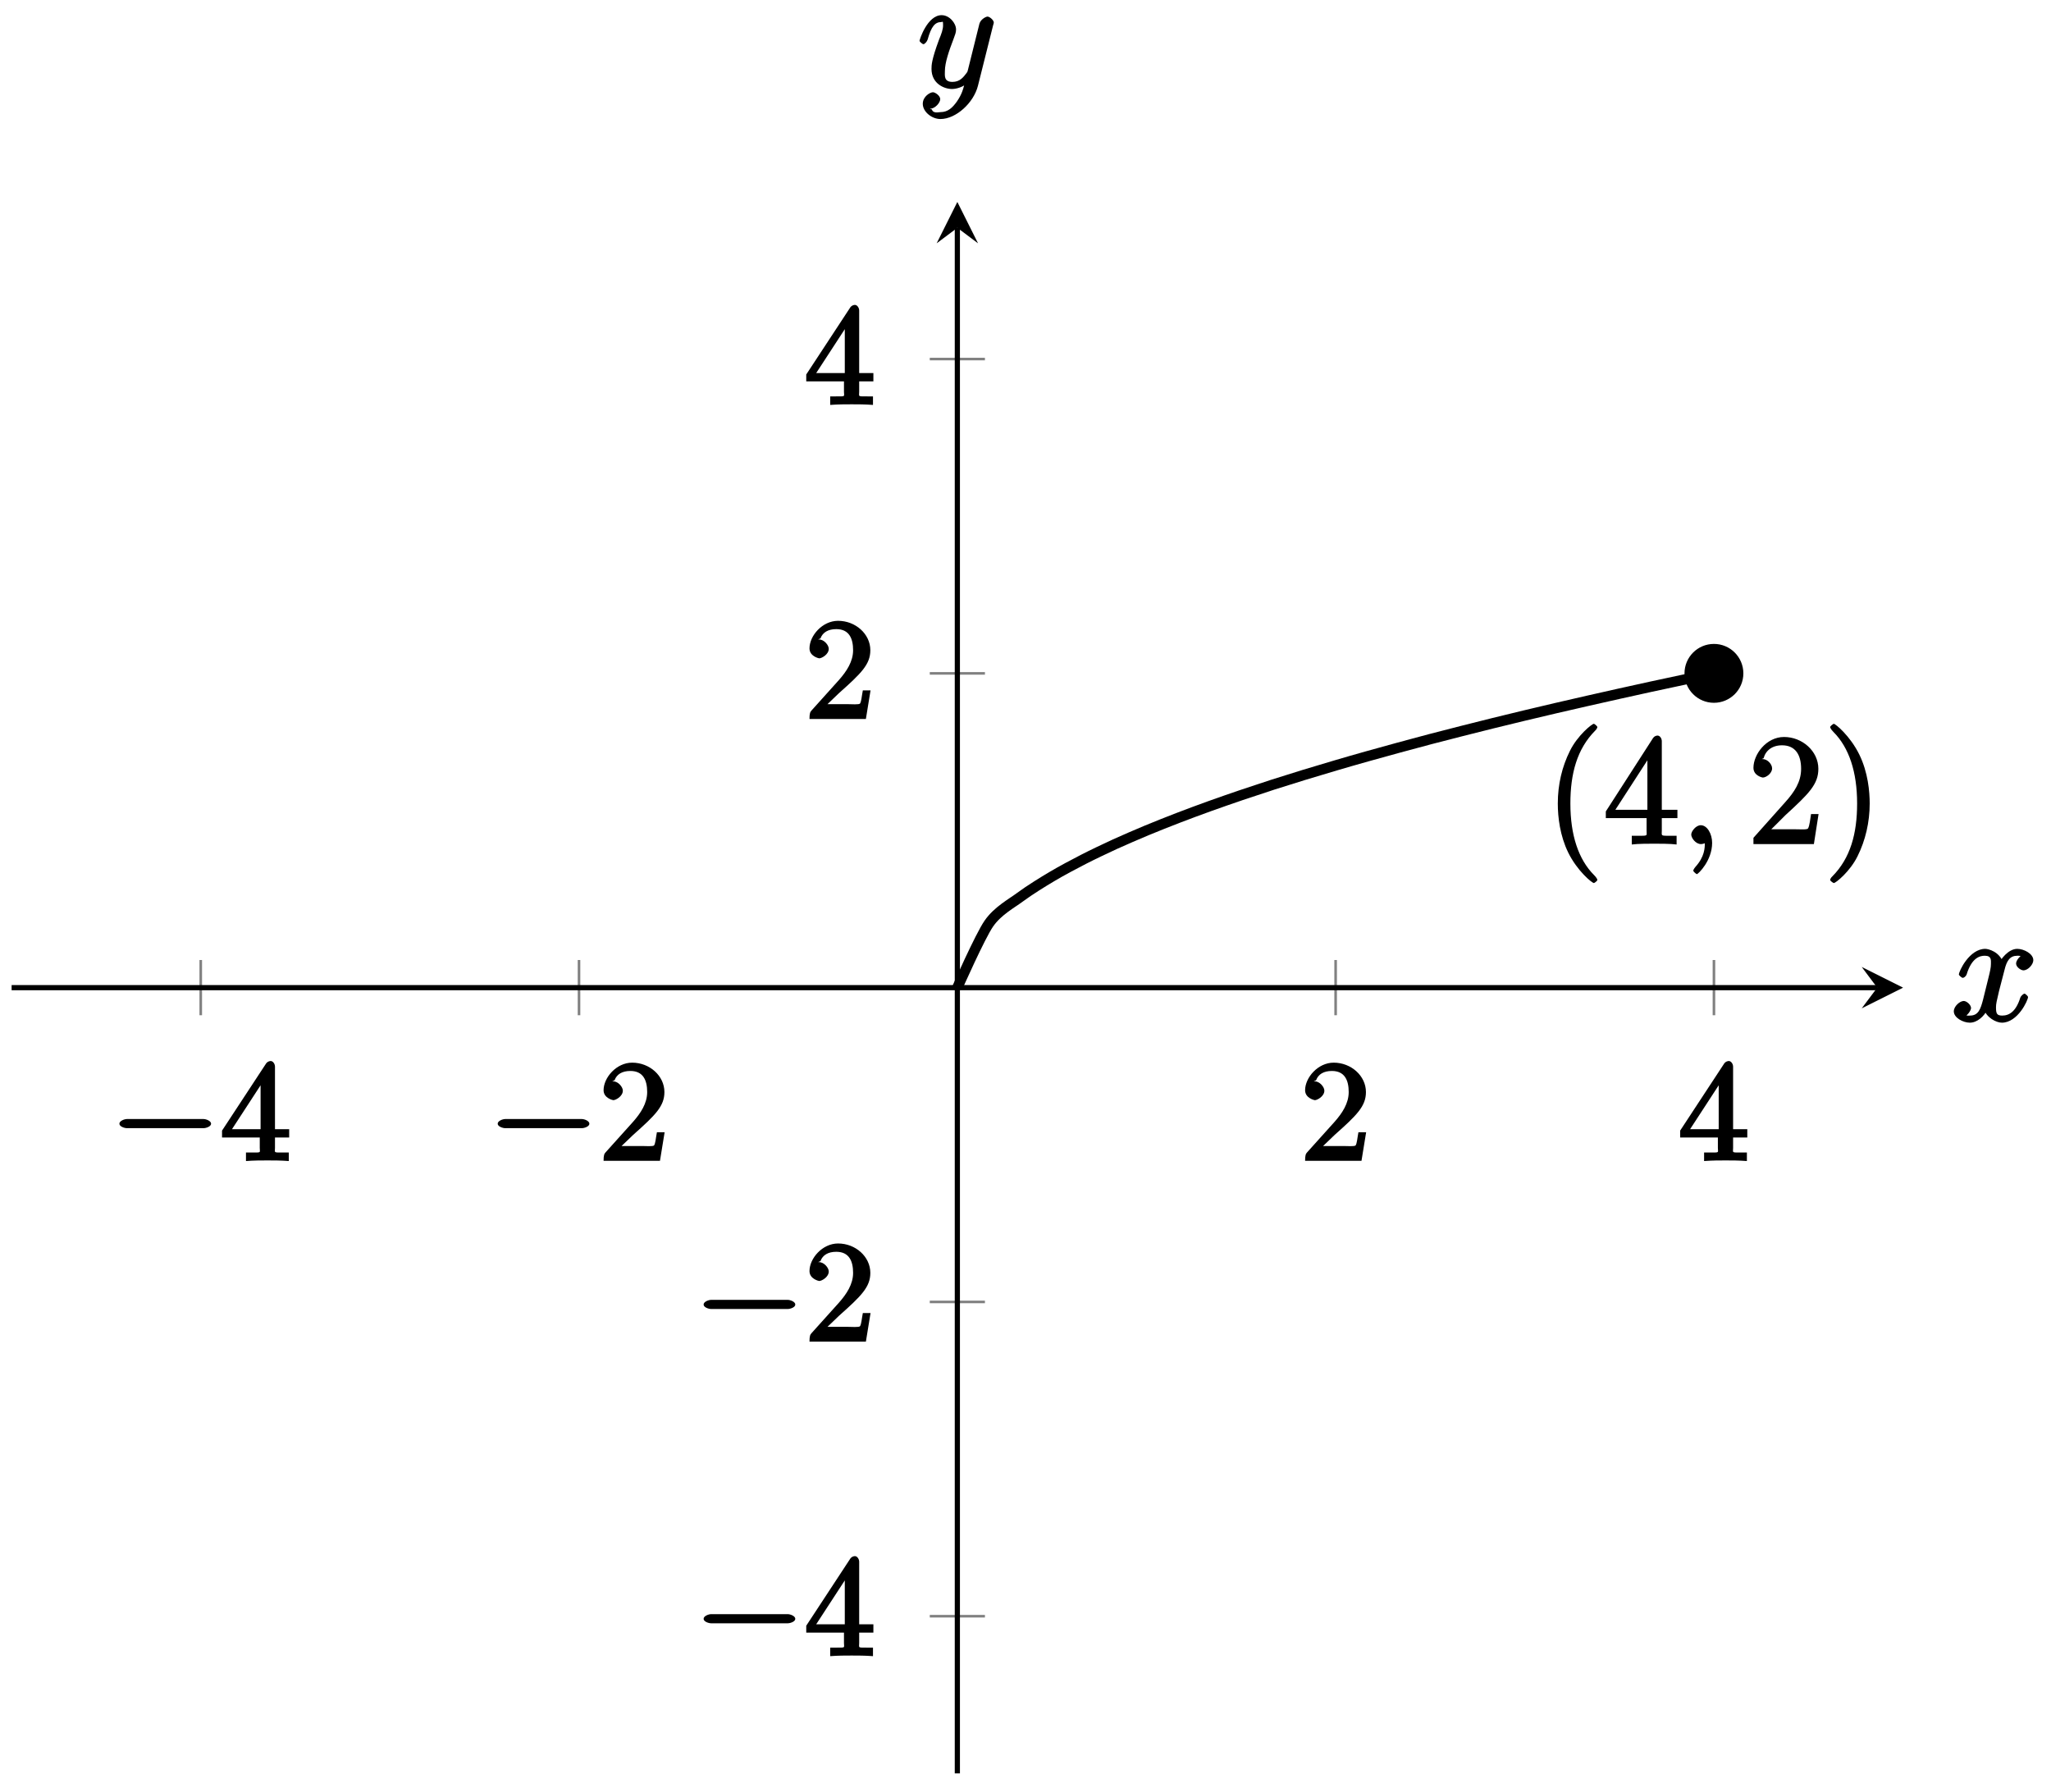 <?xml version="1.0" encoding="UTF-8"?>
<svg xmlns="http://www.w3.org/2000/svg" xmlns:xlink="http://www.w3.org/1999/xlink" width="158pt" height="138pt" viewBox="0 0 158 138" version="1.1">
<defs>
<g>
<symbol overflow="visible" id="glyph0-0">
<path style="stroke:none;" d=""/>
</symbol>
<symbol overflow="visible" id="glyph0-1">
<path style="stroke:none;" d="M 7.188 -2.516 C 7.375 -2.516 7.766 -2.641 7.766 -2.859 C 7.766 -3.078 7.375 -3.219 7.188 -3.219 L 1.281 -3.219 C 1.094 -3.219 0.703 -3.078 0.703 -2.859 C 0.703 -2.641 1.094 -2.516 1.281 -2.516 Z M 7.188 -2.516 "/>
</symbol>
<symbol overflow="visible" id="glyph1-0">
<path style="stroke:none;" d=""/>
</symbol>
<symbol overflow="visible" id="glyph1-1">
<path style="stroke:none;" d="M 3.031 -1.953 L 3.031 -1 C 3.031 -0.609 3.188 -0.641 2.375 -0.641 L 1.969 -0.641 L 1.969 0.016 C 2.594 -0.031 3.156 -0.031 3.625 -0.031 C 4.078 -0.031 4.656 -0.031 5.266 0.016 L 5.266 -0.641 L 4.875 -0.641 C 4.062 -0.641 4.203 -0.609 4.203 -1 L 4.203 -1.797 L 5.297 -1.797 L 5.297 -2.438 L 4.203 -2.438 L 4.203 -7.25 C 4.203 -7.469 4.047 -7.688 3.875 -7.688 C 3.781 -7.688 3.625 -7.641 3.531 -7.516 L 0.125 -2.328 L 0.125 -1.797 L 3.031 -1.797 Z M 3.266 -2.438 L 0.891 -2.438 L 3.375 -6.25 L 3.094 -6.359 L 3.094 -2.438 Z M 3.266 -2.438 "/>
</symbol>
<symbol overflow="visible" id="glyph1-2">
<path style="stroke:none;" d="M 1.5 -0.891 L 2.656 -2 C 4.359 -3.516 5.062 -4.203 5.062 -5.297 C 5.062 -6.547 3.922 -7.562 2.578 -7.562 C 1.359 -7.562 0.375 -6.406 0.375 -5.438 C 0.375 -4.828 1.094 -4.672 1.125 -4.672 C 1.312 -4.672 1.859 -4.969 1.859 -5.406 C 1.859 -5.688 1.5 -6.125 1.109 -6.125 C 1.031 -6.125 1 -6.125 1.219 -6.203 C 1.391 -6.672 1.812 -6.922 2.438 -6.922 C 3.438 -6.922 3.734 -6.188 3.734 -5.297 C 3.734 -4.422 3.234 -3.672 2.641 -3 L 0.547 -0.672 C 0.422 -0.547 0.375 -0.422 0.375 0 L 4.719 0 L 5.078 -2.203 L 4.484 -2.203 C 4.391 -1.719 4.375 -1.359 4.266 -1.188 C 4.188 -1.094 3.594 -1.141 3.344 -1.141 L 1.391 -1.141 Z M 1.5 -0.891 "/>
</symbol>
<symbol overflow="visible" id="glyph2-0">
<path style="stroke:none;" d=""/>
</symbol>
<symbol overflow="visible" id="glyph2-1">
<path style="stroke:none;" d="M 5.672 -5.172 C 5.281 -5.109 4.969 -4.656 4.969 -4.438 C 4.969 -4.141 5.359 -3.906 5.531 -3.906 C 5.891 -3.906 6.297 -4.359 6.297 -4.688 C 6.297 -5.188 5.562 -5.562 5.062 -5.562 C 4.344 -5.562 3.766 -4.703 3.656 -4.469 L 3.984 -4.469 C 3.703 -5.359 2.812 -5.562 2.594 -5.562 C 1.375 -5.562 0.562 -3.844 0.562 -3.578 C 0.562 -3.531 0.781 -3.328 0.859 -3.328 C 0.953 -3.328 1.094 -3.438 1.156 -3.578 C 1.562 -4.922 2.219 -5.031 2.562 -5.031 C 3.094 -5.031 3.031 -4.672 3.031 -4.391 C 3.031 -4.125 2.969 -3.844 2.828 -3.281 L 2.422 -1.641 C 2.234 -0.922 2.062 -0.422 1.422 -0.422 C 1.359 -0.422 1.172 -0.375 0.922 -0.531 L 0.812 -0.281 C 1.25 -0.359 1.5 -0.859 1.5 -1 C 1.5 -1.25 1.156 -1.547 0.938 -1.547 C 0.641 -1.547 0.172 -1.141 0.172 -0.75 C 0.172 -0.25 0.891 0.125 1.406 0.125 C 1.984 0.125 2.5 -0.375 2.75 -0.859 L 2.469 -0.969 C 2.672 -0.266 3.438 0.125 3.875 0.125 C 5.094 0.125 5.891 -1.594 5.891 -1.859 C 5.891 -1.906 5.688 -2.109 5.625 -2.109 C 5.516 -2.109 5.328 -1.906 5.297 -1.812 C 4.969 -0.75 4.453 -0.422 3.906 -0.422 C 3.484 -0.422 3.422 -0.578 3.422 -1.062 C 3.422 -1.328 3.469 -1.516 3.656 -2.312 L 4.078 -3.938 C 4.25 -4.656 4.5 -5.031 5.062 -5.031 C 5.078 -5.031 5.297 -5.062 5.547 -4.906 Z M 5.672 -5.172 "/>
</symbol>
<symbol overflow="visible" id="glyph2-2">
<path style="stroke:none;" d="M 3.031 1.094 C 2.703 1.547 2.359 1.906 1.766 1.906 C 1.625 1.906 1.203 2.031 1.109 1.703 C 0.906 1.641 0.969 1.641 0.984 1.641 C 1.344 1.641 1.75 1.188 1.75 0.906 C 1.75 0.641 1.359 0.375 1.188 0.375 C 0.984 0.375 0.406 0.688 0.406 1.266 C 0.406 1.875 1.094 2.438 1.766 2.438 C 2.969 2.438 4.328 1.188 4.656 -0.125 L 5.828 -4.797 C 5.844 -4.859 5.875 -4.922 5.875 -5 C 5.875 -5.172 5.562 -5.453 5.391 -5.453 C 5.281 -5.453 4.859 -5.25 4.766 -4.891 L 3.891 -1.375 C 3.828 -1.156 3.875 -1.25 3.781 -1.109 C 3.531 -0.781 3.266 -0.422 2.688 -0.422 C 2.016 -0.422 2.109 -0.922 2.109 -1.25 C 2.109 -1.922 2.438 -2.844 2.766 -3.703 C 2.891 -4.047 2.969 -4.219 2.969 -4.453 C 2.969 -4.953 2.453 -5.562 1.859 -5.562 C 0.766 -5.562 0.156 -3.688 0.156 -3.578 C 0.156 -3.531 0.375 -3.328 0.453 -3.328 C 0.562 -3.328 0.734 -3.531 0.781 -3.688 C 1.062 -4.703 1.359 -5.031 1.828 -5.031 C 1.938 -5.031 1.969 -5.172 1.969 -4.781 C 1.969 -4.469 1.844 -4.125 1.656 -3.672 C 1.078 -2.109 1.078 -1.703 1.078 -1.422 C 1.078 -0.281 2.062 0.125 2.656 0.125 C 3 0.125 3.531 -0.031 3.844 -0.344 L 3.688 -0.516 C 3.516 0.141 3.438 0.5 3.031 1.094 Z M 3.031 1.094 "/>
</symbol>
<symbol overflow="visible" id="glyph2-3">
<path style="stroke:none;" d="M 2.484 -0.094 C 2.484 -0.781 2.109 -1.453 1.609 -1.453 C 1.234 -1.453 0.875 -0.984 0.875 -0.734 C 0.875 -0.469 1.219 0 1.625 0 C 1.781 0 2.016 -0.078 2.125 -0.188 C 2.156 -0.219 2.062 -0.172 2.062 -0.172 C 2.094 -0.172 1.922 -0.156 1.922 -0.094 C 1.922 0.297 1.906 0.969 1.203 1.75 C 1.078 1.891 1.031 2.016 1.031 2.047 C 1.031 2.109 1.25 2.312 1.312 2.312 C 1.406 2.312 2.484 1.281 2.484 -0.094 Z M 2.484 -0.094 "/>
</symbol>
<symbol overflow="visible" id="glyph3-0">
<path style="stroke:none;" d=""/>
</symbol>
<symbol overflow="visible" id="glyph3-1">
<path style="stroke:none;" d="M 4.047 2.766 C 4.047 2.719 4 2.594 3.797 2.391 C 2.594 1.188 1.969 -0.688 1.969 -3.125 C 1.969 -5.438 2.484 -7.328 3.875 -8.734 C 4 -8.844 4.047 -8.984 4.047 -9.016 C 4.047 -9.078 3.828 -9.266 3.781 -9.266 C 3.625 -9.266 2.516 -8.359 1.938 -7.188 C 1.328 -5.969 1 -4.594 1 -3.125 C 1 -2.062 1.172 -0.641 1.797 0.641 C 2.5 2.078 3.641 3 3.781 3 C 3.828 3 4.047 2.828 4.047 2.766 Z M 4.047 2.766 "/>
</symbol>
<symbol overflow="visible" id="glyph3-2">
<path style="stroke:none;" d="M 4.469 -7.922 C 4.469 -8.156 4.312 -8.359 4.141 -8.359 C 4.047 -8.359 3.891 -8.312 3.797 -8.172 L 0.156 -2.516 L 0.156 -2 L 3.297 -2 L 3.297 -1.047 C 3.297 -0.609 3.438 -0.641 2.562 -0.641 L 2.156 -0.641 L 2.156 0.031 C 2.609 -0.031 3.547 -0.031 3.891 -0.031 C 4.219 -0.031 5.172 -0.031 5.609 0.031 L 5.609 -0.641 L 5.219 -0.641 C 4.344 -0.641 4.469 -0.609 4.469 -1.047 L 4.469 -2 L 5.672 -2 L 5.672 -2.641 L 4.469 -2.641 Z M 3.359 -7 L 3.359 -2.641 L 0.891 -2.641 L 3.641 -6.891 Z M 3.359 -7 "/>
</symbol>
<symbol overflow="visible" id="glyph3-3">
<path style="stroke:none;" d="M 5.266 -2.312 L 4.859 -2.312 C 4.797 -1.953 4.75 -1.406 4.625 -1.203 C 4.547 -1.094 3.984 -1.141 3.625 -1.141 L 1.406 -1.141 L 1.516 -0.891 C 1.844 -1.156 2.562 -1.922 2.875 -2.219 C 4.703 -3.891 5.422 -4.609 5.422 -5.797 C 5.422 -7.172 4.172 -8.25 2.781 -8.25 C 1.406 -8.25 0.422 -6.906 0.422 -5.875 C 0.422 -5.266 1.109 -5.125 1.141 -5.125 C 1.406 -5.125 1.859 -5.453 1.859 -5.828 C 1.859 -6.172 1.484 -6.547 1.141 -6.547 C 1.047 -6.547 1.016 -6.547 1.203 -6.609 C 1.359 -7.203 1.859 -7.609 2.625 -7.609 C 3.641 -7.609 4.094 -6.891 4.094 -5.797 C 4.094 -4.781 3.562 -4 2.875 -3.234 L 0.422 -0.484 L 0.422 0 L 5.078 0 L 5.438 -2.312 Z M 5.266 -2.312 "/>
</symbol>
<symbol overflow="visible" id="glyph3-4">
<path style="stroke:none;" d="M 3.531 -3.125 C 3.531 -4.031 3.406 -5.516 2.734 -6.891 C 2.031 -8.328 0.891 -9.266 0.766 -9.266 C 0.719 -9.266 0.484 -9.078 0.484 -9.016 C 0.484 -8.984 0.531 -8.844 0.734 -8.641 C 1.938 -7.438 2.562 -5.562 2.562 -3.125 C 2.562 -0.812 2.047 1.078 0.656 2.484 C 0.531 2.594 0.484 2.719 0.484 2.766 C 0.484 2.828 0.719 3 0.766 3 C 0.922 3 2.016 2.109 2.594 0.938 C 3.203 -0.281 3.531 -1.688 3.531 -3.125 Z M 3.531 -3.125 "/>
</symbol>
</g>
</defs>
<g id="surface1">
<path style="fill:none;stroke-width:0.199;stroke-linecap:butt;stroke-linejoin:miter;stroke:rgb(50%,50%,50%);stroke-opacity:1;stroke-miterlimit:10;" d="M 14.571 58.393 L 14.571 62.647 M 43.711 58.393 L 43.711 62.647 M 101.997 58.393 L 101.997 62.647 M 131.141 58.393 L 131.141 62.647 " transform="matrix(1,0,0,-1,0.894,136.592)"/>
<path style="fill:none;stroke-width:0.199;stroke-linecap:butt;stroke-linejoin:miter;stroke:rgb(50%,50%,50%);stroke-opacity:1;stroke-miterlimit:10;" d="M 70.731 12.104 L 74.981 12.104 M 70.731 36.311 L 74.981 36.311 M 70.731 84.725 L 74.981 84.725 M 70.731 108.936 L 74.981 108.936 " transform="matrix(1,0,0,-1,0.894,136.592)"/>
<path style="fill:none;stroke-width:0.399;stroke-linecap:butt;stroke-linejoin:miter;stroke:rgb(0%,0%,0%);stroke-opacity:1;stroke-miterlimit:10;" d="M 0.001 60.518 L 143.719 60.518 " transform="matrix(1,0,0,-1,0.894,136.592)"/>
<path style=" stroke:none;fill-rule:nonzero;fill:rgb(0%,0%,0%);fill-opacity:1;" d="M 146.605 76.074 L 143.418 74.48 L 144.613 76.074 L 143.418 77.668 "/>
<path style="fill:none;stroke-width:0.399;stroke-linecap:butt;stroke-linejoin:miter;stroke:rgb(0%,0%,0%);stroke-opacity:1;stroke-miterlimit:10;" d="M 72.856 -0.002 L 72.856 119.045 " transform="matrix(1,0,0,-1,0.894,136.592)"/>
<path style=" stroke:none;fill-rule:nonzero;fill:rgb(0%,0%,0%);fill-opacity:1;" d="M 73.75 15.555 L 72.156 18.742 L 73.75 17.547 L 75.344 18.742 "/>
<g style="fill:rgb(0%,0%,0%);fill-opacity:1;">
  <use xlink:href="#glyph0-1" x="8.495" y="89.413"/>
</g>
<g style="fill:rgb(0%,0%,0%);fill-opacity:1;">
  <use xlink:href="#glyph1-1" x="16.98" y="89.413"/>
</g>
<g style="fill:rgb(0%,0%,0%);fill-opacity:1;">
  <use xlink:href="#glyph0-1" x="37.637" y="89.413"/>
</g>
<g style="fill:rgb(0%,0%,0%);fill-opacity:1;">
  <use xlink:href="#glyph1-2" x="46.122" y="89.413"/>
</g>
<g style="fill:rgb(0%,0%,0%);fill-opacity:1;">
  <use xlink:href="#glyph1-2" x="100.164" y="89.413"/>
</g>
<g style="fill:rgb(0%,0%,0%);fill-opacity:1;">
  <use xlink:href="#glyph1-1" x="129.307" y="89.413"/>
</g>
<g style="fill:rgb(0%,0%,0%);fill-opacity:1;">
  <use xlink:href="#glyph0-1" x="53.5" y="127.549"/>
</g>
<g style="fill:rgb(0%,0%,0%);fill-opacity:1;">
  <use xlink:href="#glyph1-1" x="61.985" y="127.549"/>
</g>
<g style="fill:rgb(0%,0%,0%);fill-opacity:1;">
  <use xlink:href="#glyph0-1" x="53.5" y="103.341"/>
</g>
<g style="fill:rgb(0%,0%,0%);fill-opacity:1;">
  <use xlink:href="#glyph1-2" x="61.985" y="103.341"/>
</g>
<g style="fill:rgb(0%,0%,0%);fill-opacity:1;">
  <use xlink:href="#glyph1-2" x="61.985" y="55.38"/>
</g>
<g style="fill:rgb(0%,0%,0%);fill-opacity:1;">
  <use xlink:href="#glyph1-1" x="61.985" y="31.173"/>
</g>
<path style="fill:none;stroke-width:0.797;stroke-linecap:butt;stroke-linejoin:miter;stroke:rgb(0%,0%,0%);stroke-opacity:1;stroke-miterlimit:10;" d="M 72.856 60.518 C 72.856 60.518 74.61 64.49 75.286 65.459 C 75.958 66.432 77.04 67.006 77.711 67.506 C 78.387 68.01 79.465 68.678 80.141 69.076 C 80.813 69.479 81.895 70.057 82.571 70.401 C 83.243 70.748 84.325 71.26 84.997 71.569 C 85.672 71.877 86.754 72.342 87.426 72.623 C 88.102 72.904 89.18 73.334 89.856 73.592 C 90.528 73.854 91.61 74.252 92.282 74.494 C 92.958 74.737 94.04 75.115 94.711 75.342 C 95.387 75.572 96.465 75.928 97.141 76.147 C 97.813 76.362 98.895 76.701 99.571 76.908 C 100.243 77.115 101.325 77.44 101.997 77.635 C 102.672 77.834 103.751 78.147 104.426 78.334 C 105.098 78.526 106.18 78.822 106.856 79.006 C 107.528 79.19 108.61 79.479 109.282 79.658 C 109.958 79.834 111.04 80.112 111.711 80.283 C 112.387 80.455 113.465 80.725 114.141 80.893 C 114.813 81.057 115.895 81.322 116.567 81.483 C 117.243 81.647 118.325 81.901 118.997 82.057 C 119.672 82.213 120.751 82.463 121.426 82.615 C 122.098 82.772 123.18 83.014 123.856 83.162 C 124.528 83.311 125.61 83.549 126.282 83.697 C 126.958 83.842 128.036 84.072 128.711 84.217 C 129.383 84.362 131.141 84.725 131.141 84.725 " transform="matrix(1,0,0,-1,0.894,136.592)"/>
<g style="fill:rgb(0%,0%,0%);fill-opacity:1;">
  <use xlink:href="#glyph2-1" x="150.341" y="78.647"/>
</g>
<g style="fill:rgb(0%,0%,0%);fill-opacity:1;">
  <use xlink:href="#glyph2-2" x="70.681" y="6.73"/>
</g>
<path style=" stroke:none;fill-rule:nonzero;fill:rgb(0%,0%,0%);fill-opacity:1;" d="M 134.301 51.867 C 134.301 50.613 133.285 49.598 132.035 49.598 C 130.781 49.598 129.766 50.613 129.766 51.867 C 129.766 53.117 130.781 54.133 132.035 54.133 C 133.285 54.133 134.301 53.117 134.301 51.867 Z M 134.301 51.867 "/>
<g style="fill:rgb(0%,0%,0%);fill-opacity:1;">
  <use xlink:href="#glyph3-1" x="119.006" y="65.016"/>
  <use xlink:href="#glyph3-2" x="123.549" y="65.016"/>
</g>
<g style="fill:rgb(0%,0%,0%);fill-opacity:1;">
  <use xlink:href="#glyph2-3" x="129.411" y="65.016"/>
</g>
<g style="fill:rgb(0%,0%,0%);fill-opacity:1;">
  <use xlink:href="#glyph3-3" x="134.656" y="65.016"/>
  <use xlink:href="#glyph3-4" x="140.502" y="65.016"/>
</g>
</g>
</svg>
